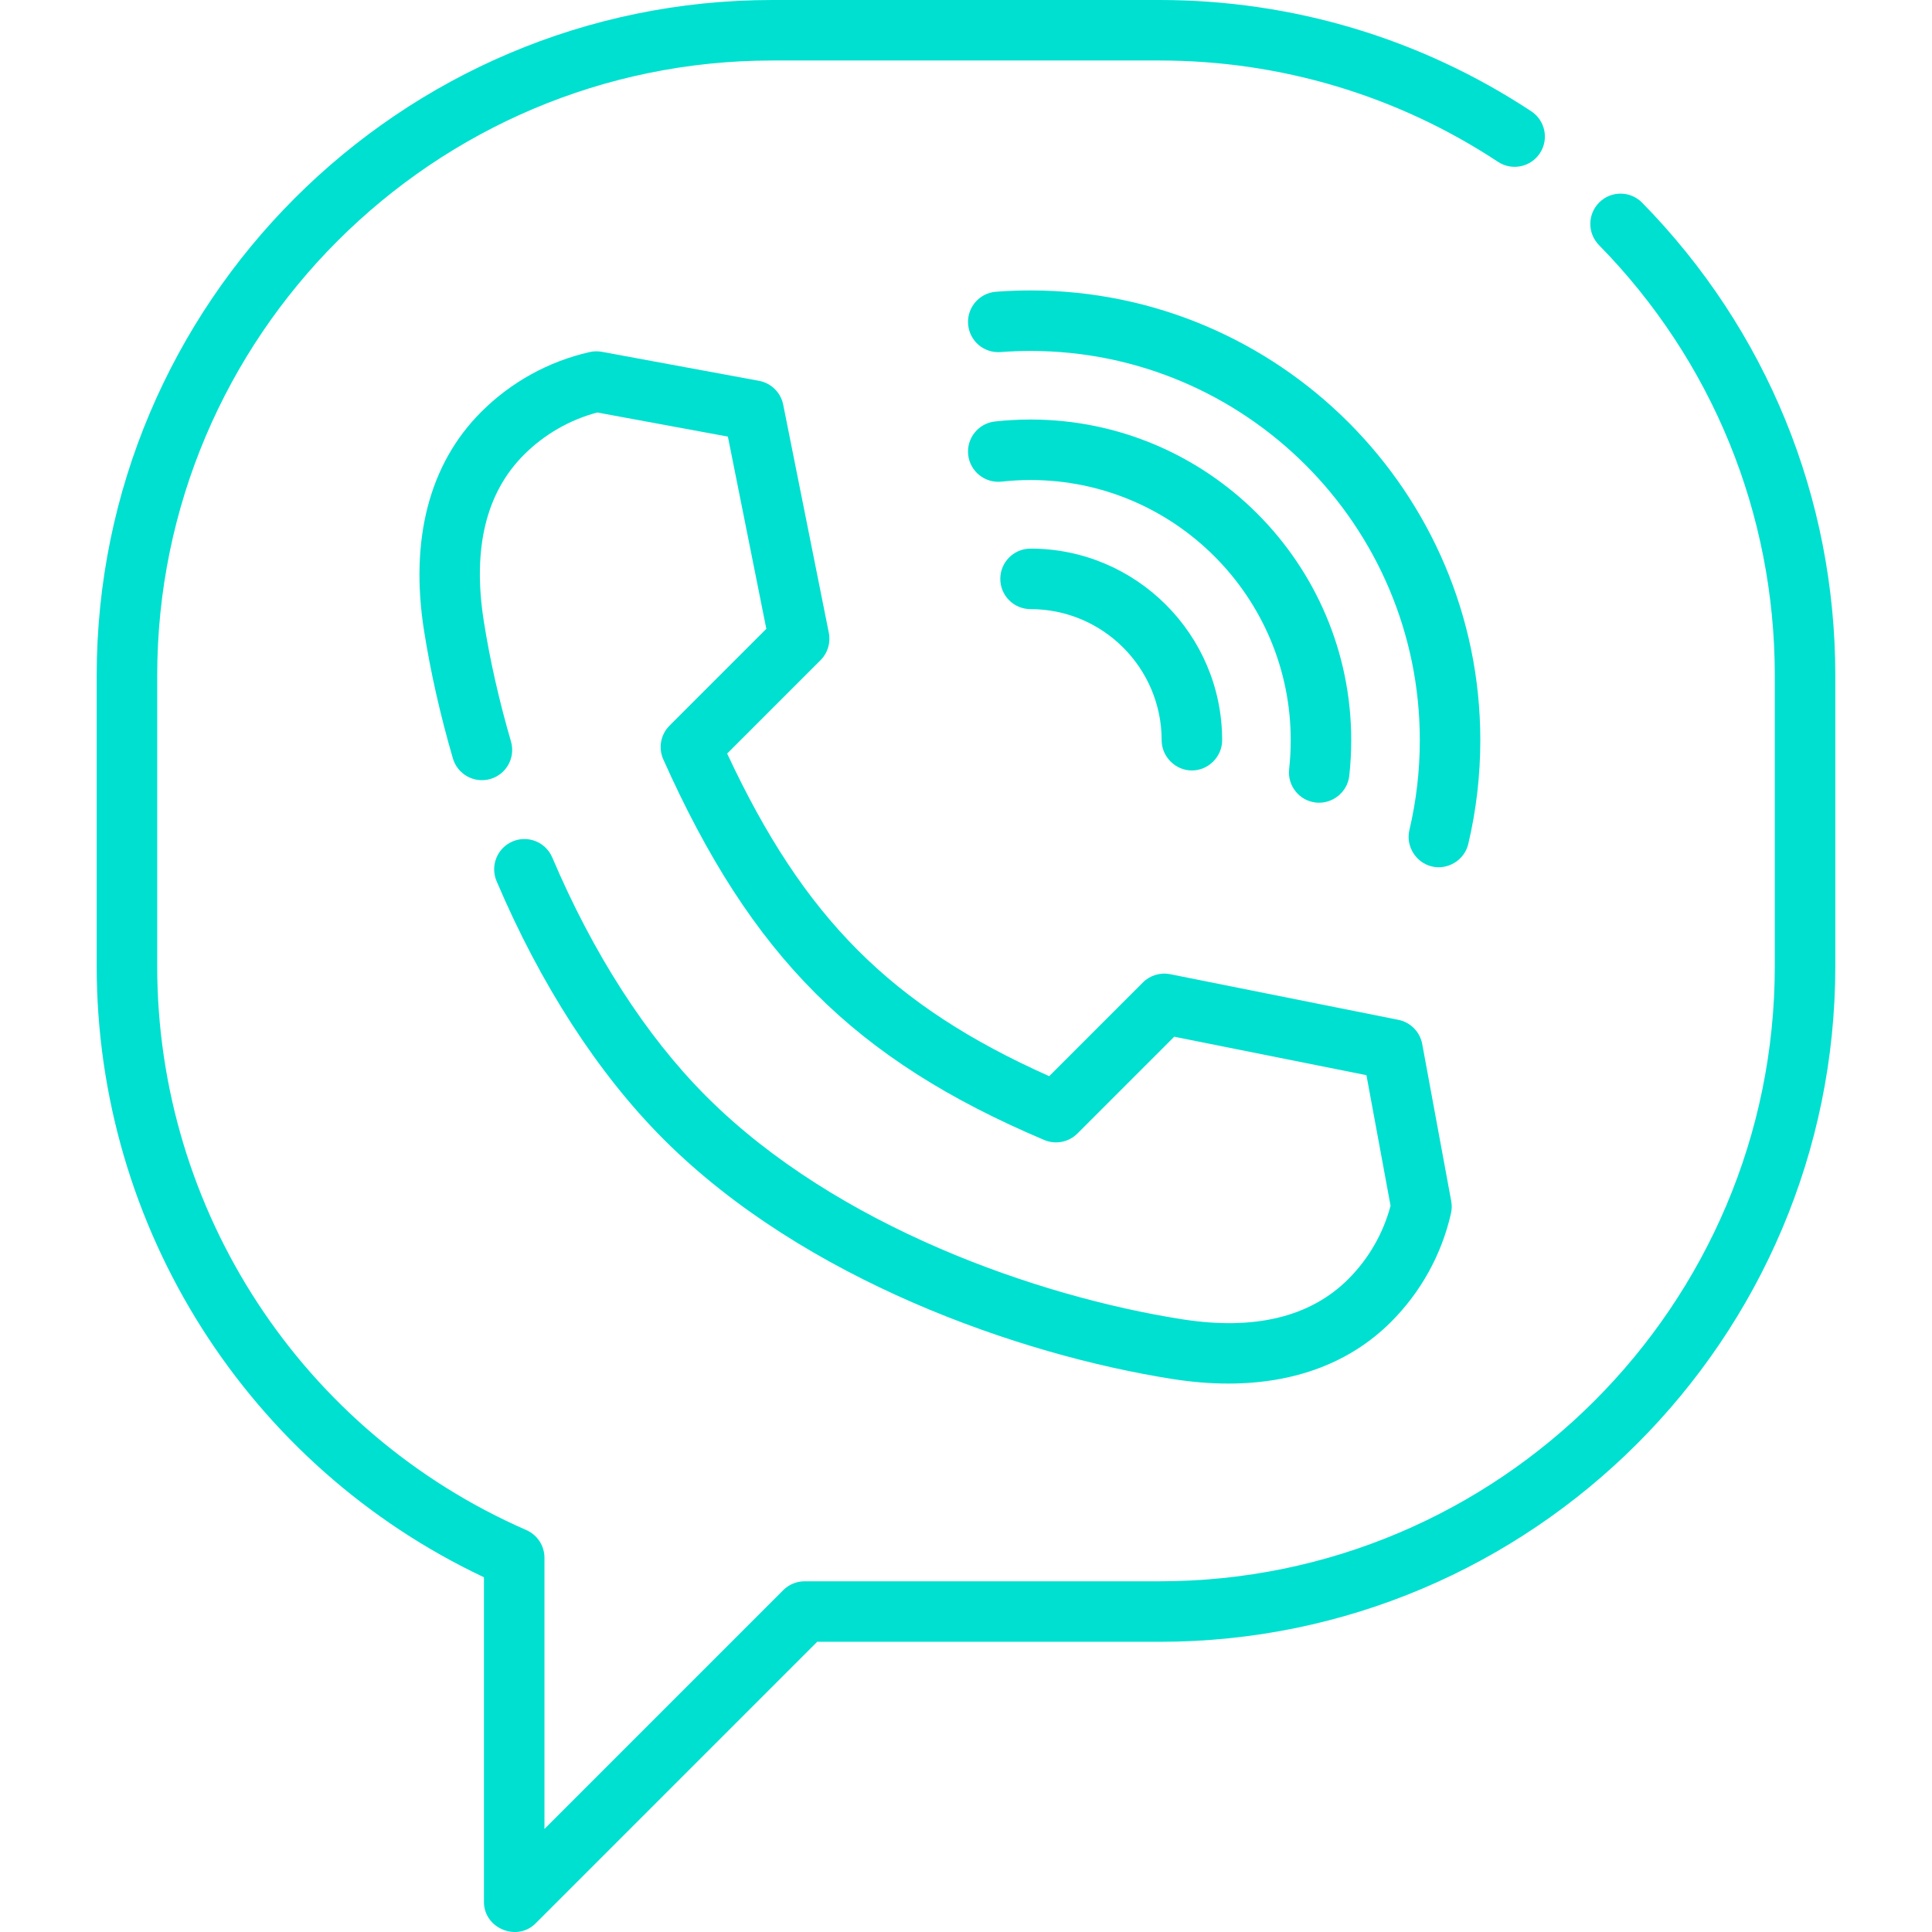 <?xml version="1.0" encoding="iso-8859-1"?>
<!-- Generator: Adobe Illustrator 19.0.0, SVG Export Plug-In . SVG Version: 6.00 Build 0)  -->
<svg xmlns="http://www.w3.org/2000/svg" xmlns:xlink="http://www.w3.org/1999/xlink" version="1.1" id="Layer_1" x="0px" y="0px" viewBox="0 0 512 512" style="enable-background:new 0 0 512 512;" xml:space="preserve" width="512px" height="512px">
<g>
	<g>
		<path d="M435.192,53.723c-3.099-3.162-8.177-3.215-11.337-0.112c-3.162,3.099-3.214,8.175-0.112,11.337    c30.048,30.654,46.597,71.181,46.597,114.114v76.97c0,89.893-73.133,163.027-163.027,163.027h-94.074    c-2.126,0-4.165,0.845-5.67,2.348l-63.282,63.283v-71.86c0-3.186-1.888-6.071-4.807-7.346    C80.056,379.518,41.66,320.855,41.66,256.032v-76.97c0-89.893,73.133-163.027,163.027-163.027h102.627    c32.038,0,63.044,9.286,89.665,26.85c3.696,2.44,8.669,1.419,11.108-2.276c2.438-3.697,1.42-8.669-2.276-11.108    C376.558,10.202,342.5,0,307.313,0H204.686C105.952,0,25.624,80.328,25.624,179.062v76.97c0,69.431,40.108,132.43,102.627,161.96    v86.055c0,6.976,8.735,10.619,13.688,5.67l74.621-74.622h90.754c98.734,0,179.062-80.328,179.062-179.062v-76.97    C486.375,131.906,468.198,87.392,435.192,53.723z" fill="#00e0d0"/>
	</g>
</g>
<g>
	<g>
		<path d="M384.591,318.328l-7.69-41.653c-0.595-3.226-3.096-5.764-6.312-6.407l-60.473-12.094    c-2.628-0.524-5.345,0.297-7.242,2.193l-24.829,24.83c-41.849-18.68-64.974-41.852-85.344-85.494l24.754-24.753    c1.894-1.895,2.717-4.613,2.193-7.242l-12.094-60.474c-0.644-3.217-3.181-5.717-6.407-6.312l-41.652-7.688    c-1.07-0.2-2.17-0.175-3.231,0.066c-10.9,2.476-20.846,7.969-28.762,15.886c-13.704,13.705-18.939,33.729-15.135,57.904    c1.732,11.006,4.306,22.409,7.651,33.892c1.24,4.253,5.697,6.689,9.941,5.456c4.252-1.239,6.694-5.689,5.456-9.941    c-3.156-10.832-5.58-21.565-7.206-31.901c-3.016-19.172,0.561-34,10.634-44.073c5.401-5.402,12.094-9.256,19.438-11.209    l34.616,6.391l10.188,50.94l-25.656,25.655c-2.349,2.35-3.006,5.904-1.652,8.938c23.323,52.231,50.684,79.571,100.95,100.87    c3.011,1.274,6.489,0.596,8.798-1.713l25.655-25.656l50.939,10.188l6.392,34.616c-1.953,7.343-5.808,14.036-11.208,19.438    c-10.076,10.071-24.907,13.649-44.077,10.631c-38.326-6.03-91.49-24.637-125.752-58.764l-0.494-0.493    c-15.761-15.824-29.81-37.65-40.625-63.119c-1.732-4.076-6.438-5.975-10.514-4.246c-4.076,1.731-5.977,6.438-4.246,10.514    c11.609,27.334,26.833,50.906,44.055,68.2l0.496,0.493c36.992,36.846,93.778,56.835,134.587,63.256    c5.122,0.805,10.054,1.206,14.783,1.206c17.591,0,32.319-5.541,43.122-16.342c7.916-7.917,13.41-17.863,15.885-28.761    C384.766,320.497,384.789,319.398,384.591,318.328z" fill="#00e0d0"/>
	</g>
</g>
<g>
	<g>
		<path d="M273.104,145.388c-4.429,0-8.018,3.589-8.018,8.018c0,4.429,3.589,8.018,8.018,8.018    c19.158,0,34.743,15.585,34.743,34.743c0,4.369,3.649,8.018,8.018,8.018s8.018-3.649,8.018-8.018    C323.883,168.168,301.103,145.388,273.104,145.388z" fill="#00e0d0"/>
	</g>
</g>
<g>
	<g>
		<path d="M273.103,111.179c-3.144,0-6.318,0.174-9.432,0.517c-4.401,0.486-7.575,4.448-7.09,8.849    c0.486,4.4,4.445,7.563,8.849,7.09c2.533-0.28,5.113-0.422,7.672-0.422c38.02,0,68.952,30.932,68.952,68.952    c0,2.56-0.142,5.141-0.422,7.673c-0.484,4.402,2.69,8.364,7.091,8.85c4.343,0.469,8.369-2.739,8.849-7.09    c0.343-3.114,0.517-6.289,0.517-9.433C358.091,149.304,319.966,111.179,273.103,111.179z" fill="#00e0d0"/>
	</g>
</g>
<g>
	<g>
		<path d="M273.104,76.97c-3.044,0-6.124,0.117-9.158,0.346c-4.415,0.335-7.724,4.185-7.388,8.601s4.167,7.717,8.601,7.388    c2.631-0.2,5.305-0.3,7.946-0.3c56.883,0,103.161,46.278,103.161,103.161c0,8.049-0.929,16.06-2.76,23.813    c-0.993,4.2,1.636,8.532,5.81,9.608c4.289,1.106,8.777-1.614,9.794-5.92c2.117-8.96,3.19-18.211,3.19-27.501    C392.301,130.442,338.829,76.97,273.104,76.97z" fill="#00e0d0"/>
	</g>
</g>
<g>
</g>
<g>
</g>
<g>
</g>
<g>
</g>
<g>
</g>
<g>
</g>
<g>
</g>
<g>
</g>
<g>
</g>
<g>
</g>
<g>
</g>
<g>
</g>
<g>
</g>
<g>
</g>
<g>
</g>
</svg>
